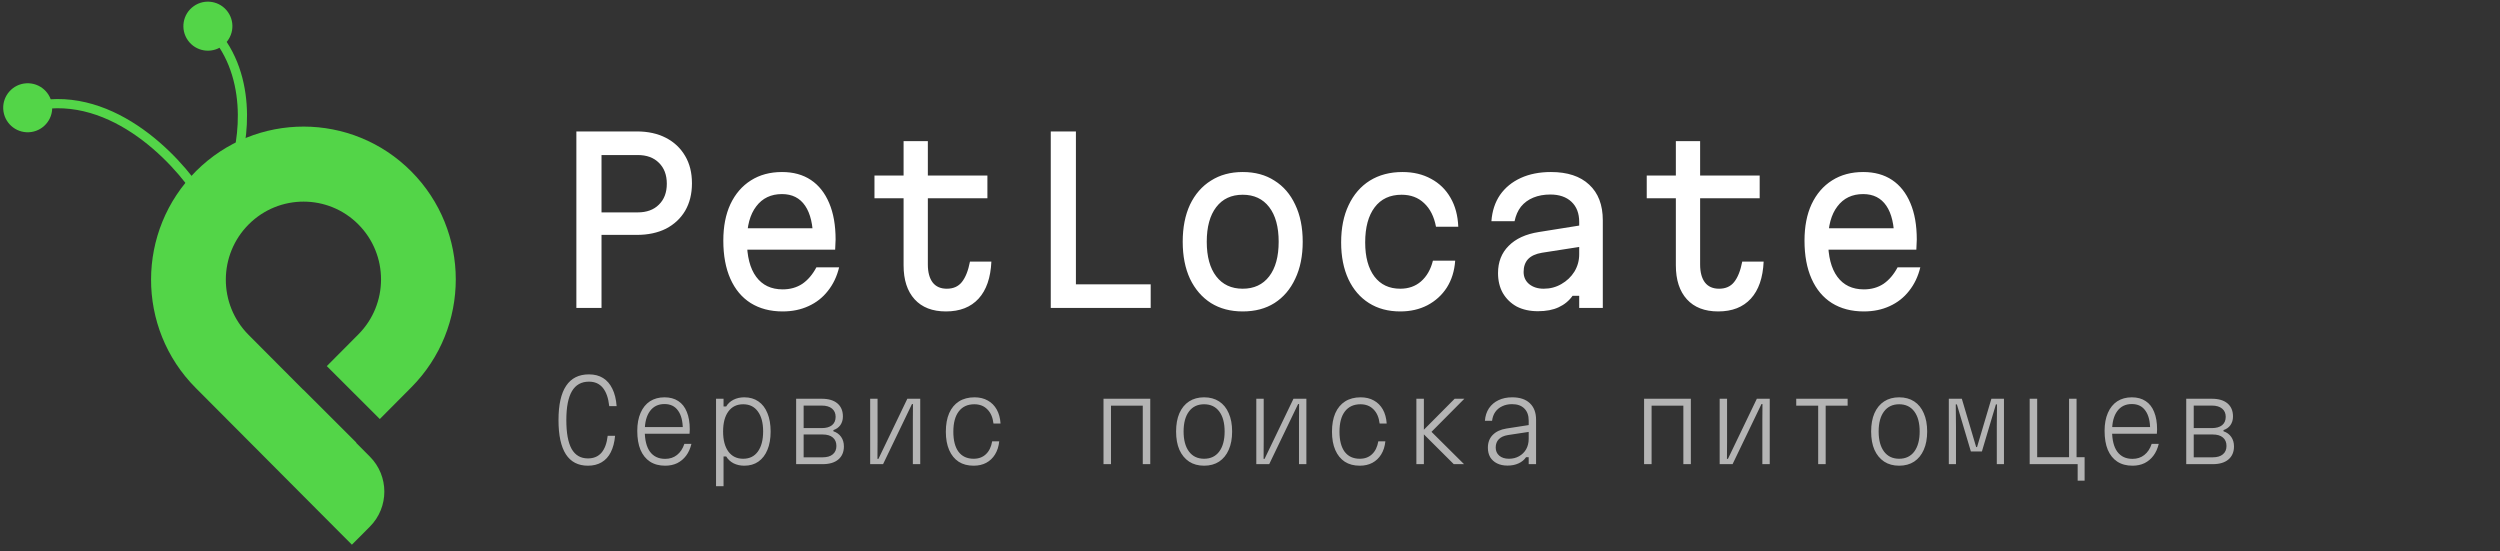 <svg width="272" height="60" viewBox="0 0 272 60" fill="none" xmlns="http://www.w3.org/2000/svg">
<rect x="0" y="0" width="272" height="60" fill="#333333" stroke="none"/>
<path d="M21.341 18.605C27.819 12.15 38.293 12.16 44.748 18.651C51.202 25.142 51.202 35.654 44.748 42.145L41.322 45.591L35.556 39.832L38.992 36.379C42.278 33.074 42.278 27.722 38.992 24.418C35.711 21.118 30.375 21.108 27.072 24.399C23.746 27.714 23.735 33.113 27.043 36.432L32.996 42.408L33.004 42.399L38.77 48.157L38.747 48.18L40.244 49.683C42.34 51.788 42.34 55.192 40.244 57.297L38.286 59.263L21.291 42.205C14.792 35.682 14.826 25.098 21.341 18.605Z" fill="#53D548"/>
<path d="M2.878 9.062C4.349 8.986 5.602 10.117 5.678 11.588C5.754 13.059 4.623 14.312 3.153 14.388C1.682 14.464 0.428 13.333 0.352 11.862C0.276 10.392 1.407 9.138 2.878 9.062ZM21.793 21.32L21.37 21.587C20.074 19.537 17.589 16.595 14.377 14.467C11.169 12.341 7.288 11.06 3.149 12.207L3.015 11.725L2.882 11.243C7.395 9.993 11.576 11.411 14.93 13.633C18.28 15.853 20.858 18.906 22.216 21.053L21.793 21.32Z" fill="#53D548"/>
<path d="M24.796 1.308C25.647 2.51 25.362 4.174 24.159 5.025C22.957 5.876 21.293 5.59 20.442 4.388C19.592 3.186 19.877 1.521 21.079 0.671C22.282 -0.18 23.946 0.106 24.796 1.308ZM25.387 18.596L24.918 18.423C25.484 16.886 26.038 14.254 25.834 11.411C25.631 8.574 24.677 5.564 22.269 3.205L22.619 2.848L22.969 2.491C25.599 5.068 26.617 8.336 26.832 11.34C27.047 14.339 26.466 17.113 25.856 18.769L25.387 18.596Z" fill="#53D548"/>
<path d="M62.709 33.5V14.3H69.285C70.501 14.3 71.557 14.532 72.453 14.996C73.349 15.46 74.045 16.116 74.541 16.964C75.037 17.796 75.285 18.788 75.285 19.94C75.285 21.092 75.037 22.092 74.541 22.94C74.045 23.772 73.349 24.42 72.453 24.884C71.557 25.332 70.501 25.556 69.285 25.556H65.445V33.5H62.709ZM65.445 23.108H69.381C70.357 23.108 71.125 22.828 71.685 22.268C72.261 21.708 72.549 20.948 72.549 19.988C72.549 19.028 72.261 18.268 71.685 17.708C71.125 17.148 70.357 16.868 69.381 16.868H65.445V23.108ZM80.689 24.836H89.353L88.465 26.084C88.465 24.468 88.177 23.236 87.601 22.388C87.025 21.54 86.185 21.116 85.081 21.116C83.881 21.116 82.945 21.564 82.273 22.46C81.601 23.34 81.265 24.58 81.265 26.18C81.265 27.892 81.601 29.204 82.273 30.116C82.945 31.028 83.905 31.484 85.153 31.484C85.969 31.484 86.681 31.284 87.289 30.884C87.897 30.468 88.409 29.868 88.825 29.084H91.297C91.057 30.076 90.649 30.932 90.073 31.652C89.513 32.372 88.809 32.924 87.961 33.308C87.129 33.692 86.193 33.884 85.153 33.884C83.809 33.884 82.649 33.58 81.673 32.972C80.713 32.364 79.977 31.484 79.465 30.332C78.953 29.18 78.697 27.796 78.697 26.18C78.697 24.644 78.953 23.324 79.465 22.22C79.993 21.1 80.737 20.236 81.697 19.628C82.657 19.02 83.785 18.716 85.081 18.716C86.313 18.716 87.361 19.004 88.225 19.58C89.089 20.156 89.753 20.996 90.217 22.1C90.681 23.188 90.913 24.508 90.913 26.06C90.913 26.236 90.905 26.42 90.889 26.612C90.889 26.804 90.881 26.988 90.865 27.164H80.689V24.836ZM100.95 15.356V19.1H107.43V21.572H100.95V28.772C100.95 29.62 101.126 30.276 101.478 30.74C101.83 31.188 102.342 31.412 103.014 31.412C103.718 31.412 104.262 31.172 104.646 30.692C105.046 30.196 105.342 29.452 105.534 28.46H107.862C107.782 30.22 107.318 31.564 106.47 32.492C105.622 33.42 104.438 33.884 102.918 33.884C101.446 33.884 100.31 33.444 99.51 32.564C98.71 31.684 98.31 30.452 98.31 28.868V21.572H95.142V19.1H98.31V15.356H100.95ZM114.323 33.5V14.3H117.059V30.932H125.195V33.5H114.323ZM135.207 33.884C133.879 33.884 132.727 33.58 131.751 32.972C130.775 32.348 130.015 31.468 129.471 30.332C128.943 29.196 128.679 27.852 128.679 26.3C128.679 24.748 128.943 23.404 129.471 22.268C130.015 21.132 130.775 20.26 131.751 19.652C132.727 19.028 133.879 18.716 135.207 18.716C136.551 18.716 137.703 19.028 138.663 19.652C139.639 20.26 140.391 21.132 140.919 22.268C141.463 23.404 141.735 24.748 141.735 26.3C141.735 27.852 141.463 29.196 140.919 30.332C140.391 31.468 139.639 32.348 138.663 32.972C137.703 33.58 136.551 33.884 135.207 33.884ZM135.207 31.412C136.439 31.412 137.399 30.964 138.087 30.068C138.775 29.172 139.119 27.916 139.119 26.3C139.119 24.684 138.775 23.428 138.087 22.532C137.399 21.636 136.439 21.188 135.207 21.188C133.975 21.188 133.015 21.636 132.327 22.532C131.639 23.428 131.295 24.684 131.295 26.3C131.295 27.916 131.639 29.172 132.327 30.068C133.015 30.964 133.975 31.412 135.207 31.412ZM152.348 33.884C151.036 33.884 149.9 33.58 148.94 32.972C147.98 32.364 147.236 31.5 146.708 30.38C146.18 29.244 145.916 27.908 145.916 26.372C145.916 24.804 146.188 23.452 146.732 22.316C147.276 21.164 148.044 20.276 149.036 19.652C150.044 19.028 151.228 18.716 152.588 18.716C153.772 18.716 154.812 18.964 155.708 19.46C156.604 19.94 157.308 20.628 157.82 21.524C158.332 22.404 158.612 23.452 158.66 24.668H156.236C156.028 23.564 155.596 22.708 154.94 22.1C154.3 21.492 153.484 21.188 152.492 21.188C151.228 21.188 150.252 21.644 149.564 22.556C148.876 23.468 148.532 24.74 148.532 26.372C148.532 27.956 148.868 29.196 149.54 30.092C150.212 30.972 151.148 31.412 152.348 31.412C153.244 31.412 153.996 31.148 154.604 30.62C155.228 30.076 155.66 29.324 155.9 28.364H158.324C158.244 29.484 157.94 30.46 157.412 31.292C156.884 32.108 156.18 32.748 155.3 33.212C154.436 33.66 153.452 33.884 152.348 33.884ZM172.081 24.5V26.828L167.761 27.5C167.089 27.612 166.585 27.844 166.249 28.196C165.929 28.548 165.769 29.012 165.769 29.588C165.769 30.132 165.969 30.572 166.369 30.908C166.785 31.244 167.313 31.412 167.953 31.412C168.657 31.412 169.297 31.244 169.873 30.908C170.465 30.572 170.937 30.124 171.289 29.564C171.641 28.988 171.817 28.356 171.817 27.668V24.14C171.817 23.212 171.537 22.484 170.977 21.956C170.417 21.428 169.649 21.164 168.673 21.164C167.985 21.164 167.369 21.276 166.825 21.5C166.281 21.724 165.833 22.052 165.481 22.484C165.145 22.916 164.913 23.444 164.785 24.068H162.265C162.345 22.964 162.657 22.012 163.201 21.212C163.761 20.412 164.513 19.796 165.457 19.364C166.401 18.932 167.497 18.716 168.745 18.716C170.537 18.716 171.921 19.172 172.897 20.084C173.889 20.996 174.385 22.292 174.385 23.972V33.5H171.817V32.18H171.097C170.713 32.724 170.209 33.14 169.585 33.428C168.977 33.716 168.225 33.86 167.329 33.86C166.449 33.86 165.681 33.692 165.025 33.356C164.385 33.004 163.881 32.516 163.513 31.892C163.161 31.268 162.985 30.54 162.985 29.708C162.985 28.508 163.369 27.524 164.137 26.756C164.905 25.972 166.001 25.468 167.425 25.244L172.081 24.5ZM184.973 15.356V19.1H191.453V21.572H184.973V28.772C184.973 29.62 185.149 30.276 185.501 30.74C185.853 31.188 186.365 31.412 187.037 31.412C187.741 31.412 188.285 31.172 188.669 30.692C189.069 30.196 189.365 29.452 189.557 28.46H191.885C191.805 30.22 191.341 31.564 190.493 32.492C189.645 33.42 188.461 33.884 186.941 33.884C185.469 33.884 184.333 33.444 183.533 32.564C182.733 31.684 182.333 30.452 182.333 28.868V21.572H179.165V19.1H182.333V15.356H184.973ZM198.322 24.836H206.986L206.098 26.084C206.098 24.468 205.81 23.236 205.234 22.388C204.658 21.54 203.818 21.116 202.714 21.116C201.514 21.116 200.578 21.564 199.906 22.46C199.234 23.34 198.898 24.58 198.898 26.18C198.898 27.892 199.234 29.204 199.906 30.116C200.578 31.028 201.538 31.484 202.786 31.484C203.602 31.484 204.314 31.284 204.922 30.884C205.53 30.468 206.042 29.868 206.458 29.084H208.93C208.69 30.076 208.282 30.932 207.706 31.652C207.146 32.372 206.442 32.924 205.594 33.308C204.762 33.692 203.826 33.884 202.786 33.884C201.442 33.884 200.282 33.58 199.306 32.972C198.346 32.364 197.61 31.484 197.098 30.332C196.586 29.18 196.33 27.796 196.33 26.18C196.33 24.644 196.586 23.324 197.098 22.22C197.626 21.1 198.37 20.236 199.33 19.628C200.29 19.02 201.418 18.716 202.714 18.716C203.946 18.716 204.994 19.004 205.858 19.58C206.722 20.156 207.386 20.996 207.85 22.1C208.314 23.188 208.546 24.508 208.546 26.06C208.546 26.236 208.538 26.42 208.522 26.612C208.522 26.804 208.514 26.988 208.498 27.164H198.322V24.836Z" fill="white"/>
<path d="M63.969 50.668C62.905 50.668 62.105 50.256 61.569 49.432C61.033 48.6 60.765 47.356 60.765 45.7C60.765 44.044 61.041 42.804 61.593 41.98C62.145 41.148 62.973 40.732 64.077 40.732C64.677 40.732 65.189 40.864 65.613 41.128C66.037 41.392 66.373 41.78 66.621 42.292C66.877 42.804 67.033 43.436 67.089 44.188H66.285C66.189 43.308 65.957 42.644 65.589 42.196C65.221 41.748 64.717 41.524 64.077 41.524C63.253 41.524 62.637 41.868 62.229 42.556C61.821 43.244 61.617 44.292 61.617 45.7C61.617 47.108 61.809 48.156 62.193 48.844C62.585 49.532 63.177 49.876 63.969 49.876C64.585 49.876 65.073 49.672 65.433 49.264C65.793 48.848 66.021 48.232 66.117 47.416H66.921C66.857 48.12 66.701 48.716 66.453 49.204C66.213 49.684 65.881 50.048 65.457 50.296C65.041 50.544 64.545 50.668 63.969 50.668ZM69.923 46.468H74.567L74.291 46.732C74.291 45.836 74.119 45.152 73.775 44.68C73.439 44.2 72.947 43.96 72.299 43.96C71.619 43.96 71.091 44.216 70.715 44.728C70.339 45.24 70.151 45.956 70.151 46.876C70.151 47.868 70.339 48.624 70.715 49.144C71.099 49.664 71.651 49.924 72.371 49.924C72.875 49.924 73.303 49.784 73.655 49.504C74.015 49.224 74.283 48.82 74.459 48.292H75.227C75.107 48.796 74.915 49.224 74.651 49.576C74.387 49.928 74.063 50.2 73.679 50.392C73.295 50.576 72.859 50.668 72.371 50.668C71.723 50.668 71.171 50.52 70.715 50.224C70.267 49.928 69.923 49.5 69.683 48.94C69.451 48.38 69.335 47.692 69.335 46.876C69.335 46.116 69.455 45.464 69.695 44.92C69.935 44.368 70.275 43.948 70.715 43.66C71.163 43.372 71.691 43.228 72.299 43.228C72.891 43.228 73.391 43.364 73.799 43.636C74.207 43.9 74.515 44.292 74.723 44.812C74.939 45.332 75.047 45.968 75.047 46.72C75.047 46.8 75.043 46.88 75.035 46.96C75.035 47.04 75.031 47.116 75.023 47.188H69.923V46.468ZM77.905 52.9V43.384H78.721V44.224H79.009C79.193 43.912 79.457 43.668 79.801 43.492C80.153 43.316 80.545 43.228 80.977 43.228C81.577 43.228 82.089 43.376 82.513 43.672C82.945 43.968 83.273 44.396 83.497 44.956C83.729 45.508 83.845 46.172 83.845 46.948C83.845 47.724 83.729 48.388 83.497 48.94C83.273 49.492 82.945 49.92 82.513 50.224C82.089 50.52 81.577 50.668 80.977 50.668C80.545 50.668 80.153 50.58 79.801 50.404C79.457 50.22 79.193 49.972 79.009 49.66H78.721V52.9H77.905ZM80.857 49.912C81.545 49.912 82.077 49.652 82.453 49.132C82.837 48.604 83.029 47.872 83.029 46.936C83.029 46.008 82.837 45.284 82.453 44.764C82.077 44.244 81.545 43.984 80.857 43.984C80.169 43.984 79.633 44.244 79.249 44.764C78.865 45.284 78.673 46.012 78.673 46.948C78.673 47.876 78.865 48.604 79.249 49.132C79.633 49.652 80.169 49.912 80.857 49.912ZM86.62 50.5V43.384H89.404C90.14 43.384 90.708 43.552 91.108 43.888C91.508 44.224 91.708 44.7 91.708 45.316C91.708 45.676 91.616 45.988 91.432 46.252C91.248 46.508 90.996 46.688 90.676 46.792V46.924C91.036 47.044 91.316 47.248 91.516 47.536C91.716 47.824 91.816 48.168 91.816 48.568C91.816 49.176 91.612 49.652 91.204 49.996C90.804 50.332 90.236 50.5 89.5 50.5H86.62ZM87.436 49.756H89.5C89.98 49.756 90.348 49.648 90.604 49.432C90.868 49.216 91 48.912 91 48.52C91 48.12 90.868 47.812 90.604 47.596C90.348 47.38 89.98 47.272 89.5 47.272H87.436V49.756ZM87.436 46.576H89.416C89.888 46.576 90.256 46.472 90.52 46.264C90.784 46.048 90.916 45.744 90.916 45.352C90.916 44.968 90.784 44.668 90.52 44.452C90.256 44.236 89.888 44.128 89.416 44.128H87.436V46.576ZM94.674 50.5V43.384H95.478V48.052L95.466 49.924H95.574L98.718 43.384H100.122V50.5H99.318V45.748L99.33 43.96H99.222L96.078 50.5H94.674ZM105.932 50.668C105.292 50.668 104.748 50.524 104.3 50.236C103.852 49.94 103.508 49.516 103.268 48.964C103.028 48.412 102.908 47.748 102.908 46.972C102.908 46.18 103.028 45.508 103.268 44.956C103.516 44.396 103.872 43.968 104.336 43.672C104.808 43.376 105.372 43.228 106.028 43.228C106.58 43.228 107.06 43.344 107.468 43.576C107.876 43.8 108.2 44.124 108.44 44.548C108.68 44.972 108.82 45.484 108.86 46.084H108.092C108.012 45.412 107.788 44.896 107.42 44.536C107.06 44.168 106.588 43.984 106.004 43.984C105.276 43.984 104.712 44.244 104.312 44.764C103.92 45.276 103.724 46.012 103.724 46.972C103.724 47.916 103.912 48.644 104.288 49.156C104.672 49.66 105.22 49.912 105.932 49.912C106.476 49.912 106.92 49.748 107.264 49.42C107.616 49.092 107.844 48.624 107.948 48.016H108.716C108.66 48.568 108.508 49.044 108.26 49.444C108.02 49.836 107.7 50.14 107.3 50.356C106.908 50.564 106.452 50.668 105.932 50.668ZM120.061 50.5V43.384H125.149V50.5H124.333V44.14H120.877V50.5H120.061ZM131.007 50.668C130.375 50.668 129.831 50.52 129.375 50.224C128.919 49.92 128.567 49.492 128.319 48.94C128.079 48.388 127.959 47.724 127.959 46.948C127.959 46.172 128.079 45.508 128.319 44.956C128.567 44.396 128.919 43.968 129.375 43.672C129.831 43.376 130.375 43.228 131.007 43.228C131.639 43.228 132.183 43.376 132.639 43.672C133.095 43.968 133.443 44.396 133.683 44.956C133.931 45.508 134.055 46.172 134.055 46.948C134.055 47.724 133.931 48.388 133.683 48.94C133.443 49.492 133.095 49.92 132.639 50.224C132.183 50.52 131.639 50.668 131.007 50.668ZM131.007 49.912C131.711 49.912 132.259 49.652 132.651 49.132C133.043 48.604 133.239 47.876 133.239 46.948C133.239 46.012 133.043 45.284 132.651 44.764C132.259 44.244 131.711 43.984 131.007 43.984C130.303 43.984 129.755 44.244 129.363 44.764C128.971 45.284 128.775 46.012 128.775 46.948C128.775 47.876 128.971 48.604 129.363 49.132C129.755 49.652 130.303 49.912 131.007 49.912ZM136.686 50.5V43.384H137.49V48.052L137.478 49.924H137.586L140.73 43.384H142.134V50.5H141.33V45.748L141.342 43.96H141.234L138.09 50.5H136.686ZM147.944 50.668C147.304 50.668 146.76 50.524 146.312 50.236C145.864 49.94 145.52 49.516 145.28 48.964C145.04 48.412 144.92 47.748 144.92 46.972C144.92 46.18 145.04 45.508 145.28 44.956C145.528 44.396 145.884 43.968 146.348 43.672C146.82 43.376 147.384 43.228 148.04 43.228C148.592 43.228 149.072 43.344 149.48 43.576C149.888 43.8 150.212 44.124 150.452 44.548C150.692 44.972 150.832 45.484 150.872 46.084H150.104C150.024 45.412 149.8 44.896 149.432 44.536C149.072 44.168 148.6 43.984 148.016 43.984C147.288 43.984 146.724 44.244 146.324 44.764C145.932 45.276 145.736 46.012 145.736 46.972C145.736 47.916 145.924 48.644 146.3 49.156C146.684 49.66 147.232 49.912 147.944 49.912C148.488 49.912 148.932 49.748 149.276 49.42C149.628 49.092 149.856 48.624 149.96 48.016H150.728C150.672 48.568 150.52 49.044 150.272 49.444C150.032 49.836 149.712 50.14 149.312 50.356C148.92 50.564 148.464 50.668 147.944 50.668ZM158.17 50.5L154.666 47.008L158.266 43.384H159.322L155.746 46.984L159.286 50.5H158.17ZM154.102 50.5V43.384H154.918V50.5H154.102ZM166.453 46.228V46.972L164.077 47.332C163.629 47.404 163.293 47.556 163.069 47.788C162.845 48.02 162.733 48.32 162.733 48.688C162.733 49.056 162.861 49.352 163.117 49.576C163.381 49.8 163.733 49.912 164.173 49.912C164.589 49.912 164.957 49.82 165.277 49.636C165.605 49.452 165.861 49.2 166.045 48.88C166.229 48.552 166.321 48.176 166.321 47.752V45.748C166.321 45.188 166.161 44.752 165.841 44.44C165.529 44.128 165.085 43.972 164.509 43.972C164.109 43.972 163.753 44.048 163.441 44.2C163.129 44.344 162.877 44.552 162.685 44.824C162.501 45.088 162.385 45.408 162.337 45.784H161.557C161.597 45.256 161.745 44.8 162.001 44.416C162.265 44.032 162.609 43.74 163.033 43.54C163.465 43.332 163.961 43.228 164.521 43.228C165.353 43.228 165.993 43.44 166.441 43.864C166.897 44.288 167.125 44.892 167.125 45.676V50.5H166.321V49.744H166.033C165.841 50.032 165.569 50.256 165.217 50.416C164.873 50.576 164.473 50.656 164.017 50.656C163.577 50.656 163.197 50.576 162.877 50.416C162.557 50.256 162.309 50.032 162.133 49.744C161.965 49.448 161.881 49.104 161.881 48.712C161.881 48.144 162.057 47.68 162.409 47.32C162.761 46.96 163.257 46.728 163.897 46.624L166.453 46.228ZM178.877 50.5V43.384H183.965V50.5H183.149V44.14H179.693V50.5H178.877ZM187.1 50.5V43.384H187.904V48.052L187.892 49.924H188L191.144 43.384H192.548V50.5H191.744V45.748L191.756 43.96H191.648L188.504 50.5H187.1ZM197.818 50.5V44.14H195.43V43.384H201.022V44.14H198.634V50.5H197.818ZM206.628 50.668C205.996 50.668 205.452 50.52 204.996 50.224C204.54 49.92 204.188 49.492 203.94 48.94C203.7 48.388 203.58 47.724 203.58 46.948C203.58 46.172 203.7 45.508 203.94 44.956C204.188 44.396 204.54 43.968 204.996 43.672C205.452 43.376 205.996 43.228 206.628 43.228C207.26 43.228 207.804 43.376 208.26 43.672C208.716 43.968 209.064 44.396 209.304 44.956C209.552 45.508 209.676 46.172 209.676 46.948C209.676 47.724 209.552 48.388 209.304 48.94C209.064 49.492 208.716 49.92 208.26 50.224C207.804 50.52 207.26 50.668 206.628 50.668ZM206.628 49.912C207.332 49.912 207.88 49.652 208.272 49.132C208.664 48.604 208.86 47.876 208.86 46.948C208.86 46.012 208.664 45.284 208.272 44.764C207.88 44.244 207.332 43.984 206.628 43.984C205.924 43.984 205.376 44.244 204.984 44.764C204.592 45.284 204.396 46.012 204.396 46.948C204.396 47.876 204.592 48.604 204.984 49.132C205.376 49.652 205.924 49.912 206.628 49.912ZM212.031 50.5V43.384H213.447L215.007 48.64H215.103L216.663 43.384H218.031V50.5H217.251V46.432L217.275 43.996H217.155L215.631 49.12H214.431L212.907 43.996H212.787L212.811 46.432V50.5H212.031ZM226.049 52.3V50.5H220.829V43.384H221.645V49.744H225.113V43.384H225.929V49.744H226.805V52.3H226.049ZM229.567 46.468H234.211L233.935 46.732C233.935 45.836 233.763 45.152 233.419 44.68C233.083 44.2 232.591 43.96 231.943 43.96C231.263 43.96 230.735 44.216 230.359 44.728C229.983 45.24 229.795 45.956 229.795 46.876C229.795 47.868 229.983 48.624 230.359 49.144C230.743 49.664 231.295 49.924 232.015 49.924C232.519 49.924 232.947 49.784 233.299 49.504C233.659 49.224 233.927 48.82 234.103 48.292H234.871C234.751 48.796 234.559 49.224 234.295 49.576C234.031 49.928 233.707 50.2 233.323 50.392C232.939 50.576 232.503 50.668 232.015 50.668C231.367 50.668 230.815 50.52 230.359 50.224C229.911 49.928 229.567 49.5 229.327 48.94C229.095 48.38 228.979 47.692 228.979 46.876C228.979 46.116 229.099 45.464 229.339 44.92C229.579 44.368 229.919 43.948 230.359 43.66C230.807 43.372 231.335 43.228 231.943 43.228C232.535 43.228 233.035 43.364 233.443 43.636C233.851 43.9 234.159 44.292 234.367 44.812C234.583 45.332 234.691 45.968 234.691 46.72C234.691 46.8 234.687 46.88 234.679 46.96C234.679 47.04 234.675 47.116 234.667 47.188H229.567V46.468ZM237.862 50.5V43.384H240.646C241.382 43.384 241.95 43.552 242.35 43.888C242.75 44.224 242.95 44.7 242.95 45.316C242.95 45.676 242.858 45.988 242.674 46.252C242.49 46.508 242.238 46.688 241.918 46.792V46.924C242.278 47.044 242.558 47.248 242.758 47.536C242.958 47.824 243.058 48.168 243.058 48.568C243.058 49.176 242.854 49.652 242.446 49.996C242.046 50.332 241.478 50.5 240.742 50.5H237.862ZM238.678 49.756H240.742C241.222 49.756 241.59 49.648 241.846 49.432C242.11 49.216 242.242 48.912 242.242 48.52C242.242 48.12 242.11 47.812 241.846 47.596C241.59 47.38 241.222 47.272 240.742 47.272H238.678V49.756ZM238.678 46.576H240.658C241.13 46.576 241.498 46.472 241.762 46.264C242.026 46.048 242.158 45.744 242.158 45.352C242.158 44.968 242.026 44.668 241.762 44.452C241.498 44.236 241.13 44.128 240.658 44.128H238.678V46.576Z" fill="#B4B4B4"/>
</svg>
